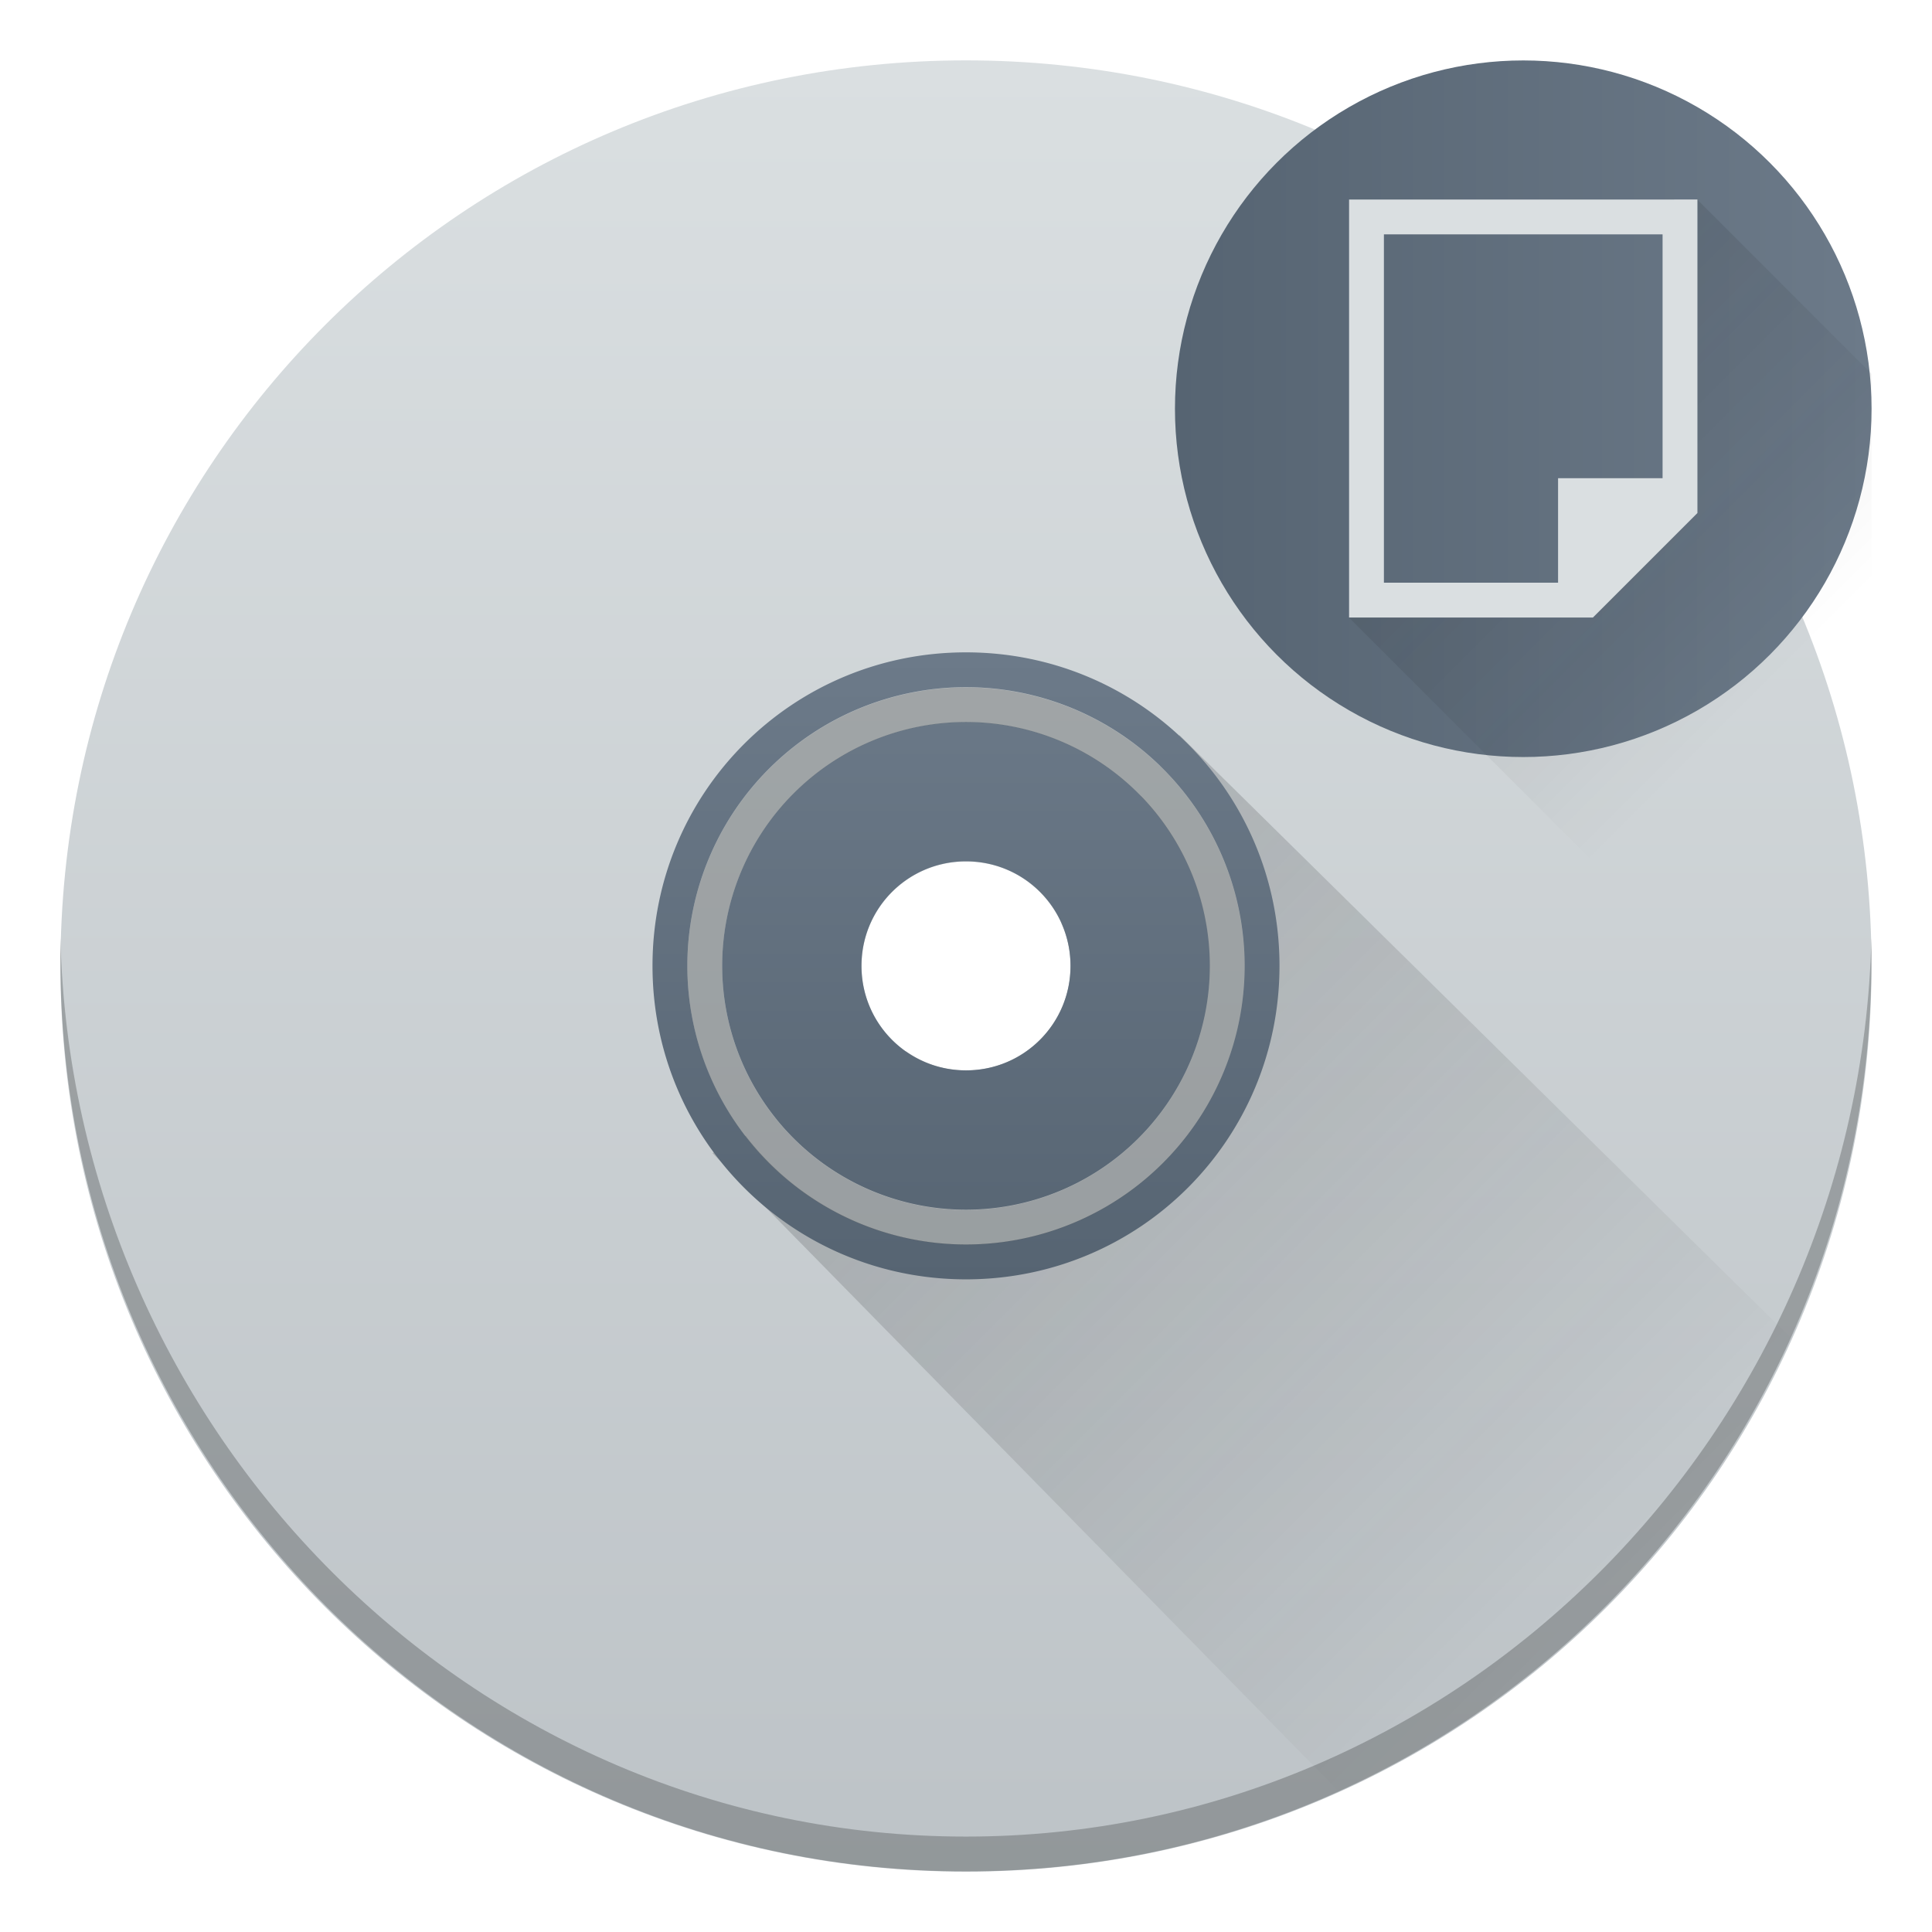 <?xml version="1.0" encoding="UTF-8"?>
<svg width="64" height="64" version="1.1" xmlns="http://www.w3.org/2000/svg" xmlns:xlink="http://www.w3.org/1999/xlink">
 <defs>
  <linearGradient id="linearGradient4372" x1="408.57" x2="422.57" y1="523.8" y2="537.8" gradientTransform="matrix(1.5 0 0 1.5 -200.23 -257.9)" gradientUnits="userSpaceOnUse" xlink:href="#linearGradient4227"/>
  <linearGradient id="linearGradient4227">
   <stop style="stop-color:#292c2f" offset="0"/>
   <stop style="stop-opacity:0" offset="1"/>
  </linearGradient>
  <linearGradient id="linearGradient3834" x2="0" y1="540.8" y2="506.8" gradientTransform="matrix(1.764 0 0 1.765 -308.37 -396.55)" gradientUnits="userSpaceOnUse" xlink:href="#linearGradient4300"/>
  <linearGradient id="linearGradient3862" x2="0" y1="540.8" y2="506.8" gradientTransform="matrix(.611 0 0 .611 162.99 207.83)" gradientUnits="userSpaceOnUse" xlink:href="#linearGradient4351"/>
  <linearGradient id="linearGradient4215" x1="29.735" x2="47.735" gradientTransform="matrix(1.282 0 0 1.282 381.37 -790.75)" gradientUnits="userSpaceOnUse" xlink:href="#linearGradient4351"/>
  <linearGradient id="linearGradient4372-2" x1="407.56" x2="418.33" y1="522.92" y2="533.69" gradientTransform="matrix(1.5 0 0 1.5 -188.32 -281.96)" gradientUnits="userSpaceOnUse" xlink:href="#linearGradient4227"/>
  <linearGradient id="linearGradient4300">
   <stop style="stop-color:#bdc3c7" offset="0"/>
   <stop style="stop-color:#dadfe1" offset="1"/>
  </linearGradient>
  <linearGradient id="linearGradient4351">
   <stop style="stop-color:#566472" offset="0"/>
   <stop style="stop-color:#6c7a89" offset="1"/>
  </linearGradient>
  <linearGradient id="linearGradient5250" x2="0" y1="545.79" y2="533.79" gradientTransform="matrix(1.154 0 0 1.154 421.8 500.11)" gradientUnits="userSpaceOnUse" xlink:href="#linearGradient4300"/>
 </defs>
 <g transform="translate(-376.57 -491.8)">
  <g transform="translate(-4 -4)">
   <path d="m412.57 497.8c-16.618 0-29.997 13.38-29.997 30 0 16.62 13.379 30 29.997 30 16.618 0 29.997-13.38 29.997-30 0-16.62-13.379-30-29.997-30zm0 26.538c1.918 0 3.462 1.544 3.462 3.462s-1.544 3.462-3.462 3.462-3.462-1.544-3.462-3.462 1.544-3.462 3.462-3.462z" style="fill:url(#linearGradient3834);stroke-width:1.154"/>
   <path d="m419.64 520.15-0.64 1.019a9.231 9.231 0 0 1 2.803 6.626 9.231 9.231 0 0 1-9.231 9.231 9.231 9.231 0 0 1-7.304-3.603l-1.097 0.575 20.728 21.125c6.658-2.997 12-8.341 14.998-15zm-1.269 2.022-2.641 4.212c0.192 0.431 0.304 0.906 0.304 1.411 0 1.918-1.544 3.462-3.462 3.462-0.741 0-1.421-0.236-1.983-0.629l-4.289 2.251a8.077 8.077 0 0 0 6.272 2.993 8.077 8.077 0 0 0 8.077-8.077 8.077 8.077 0 0 0-2.278-5.623z" style="fill-rule:evenodd;fill:url(#linearGradient4372);opacity:.2;stroke-width:1.154"/>
   <path d="m412.57 517.41c-5.753 0-10.385 4.631-10.385 10.385 0 5.753 4.631 10.385 10.385 10.385s10.385-4.631 10.385-10.385c0-5.753-4.631-10.385-10.385-10.385zm0 1.154a9.231 9.231 0 0 1 9.231 9.231 9.231 9.231 0 0 1-9.231 9.231 9.231 9.231 0 0 1-9.231-9.231 9.231 9.231 0 0 1 9.231-9.231zm0 1.154a8.077 8.077 0 0 0-8.077 8.077 8.077 8.077 0 0 0 8.077 8.077 8.077 8.077 0 0 0 8.077-8.077 8.077 8.077 0 0 0-8.077-8.077zm0 4.615c1.918 0 3.462 1.544 3.462 3.462s-1.544 3.462-3.462 3.462-3.462-1.544-3.462-3.462 1.544-3.462 3.462-3.462z" style="fill:url(#linearGradient3862);stroke-width:1.154"/>
   <path d="m382.57 526.86c-6e-3 0.251 0 0.502 0 0.755 0 16.718 13.379 30.178 29.997 30.178 16.618 0 29.997-13.46 29.997-30.178 0-0.253 6e-3 -0.504 0-0.755-0.397 16.365-13.631 29.779-29.997 29.779s-29.6-13.414-29.997-29.779z" style="fill-opacity:.294;fill:#2e3132;stroke-width:1.154"/>
   <path d="m412.57 518.57a9.231 9.231 0 0 0-9.231 9.231 9.231 9.231 0 0 0 9.231 9.231 9.231 9.231 0 0 0 9.231-9.231 9.231 9.231 0 0 0-9.231-9.231zm0 1.154a8.077 8.077 0 0 1 8.077 8.077 8.077 8.077 0 0 1-8.077 8.077 8.077 8.077 0 0 1-8.077-8.077 8.077 8.077 0 0 1 8.077-8.077z" style="fill-opacity:.294;fill:#2e3132;stroke-linecap:round;stroke-width:1.154"/>
   <ellipse cx="431.03" cy="509.34" rx="11.538" ry="11.538" style="fill:url(#linearGradient4215);stroke-linecap:round;stroke-width:1.154"/>
   <path d="m436.8 512.8-3.462 3.462h-8.077l17.308 17.308s-1e-5 -25.385 0-25.385l-5.769-5.769z" style="fill-rule:evenodd;fill:url(#linearGradient4372-2);opacity:.2;stroke-width:1.154"/>
   <path d="m425.26 502.41v13.846h8.077l3.462-3.462v-10.385zm1.154 1.154h9.231v8.077h-3.462v3.462h-5.769z" style="fill-rule:evenodd;fill:url(#linearGradient5250);stroke-width:1.154"/>
  </g>
 </g>
</svg>
